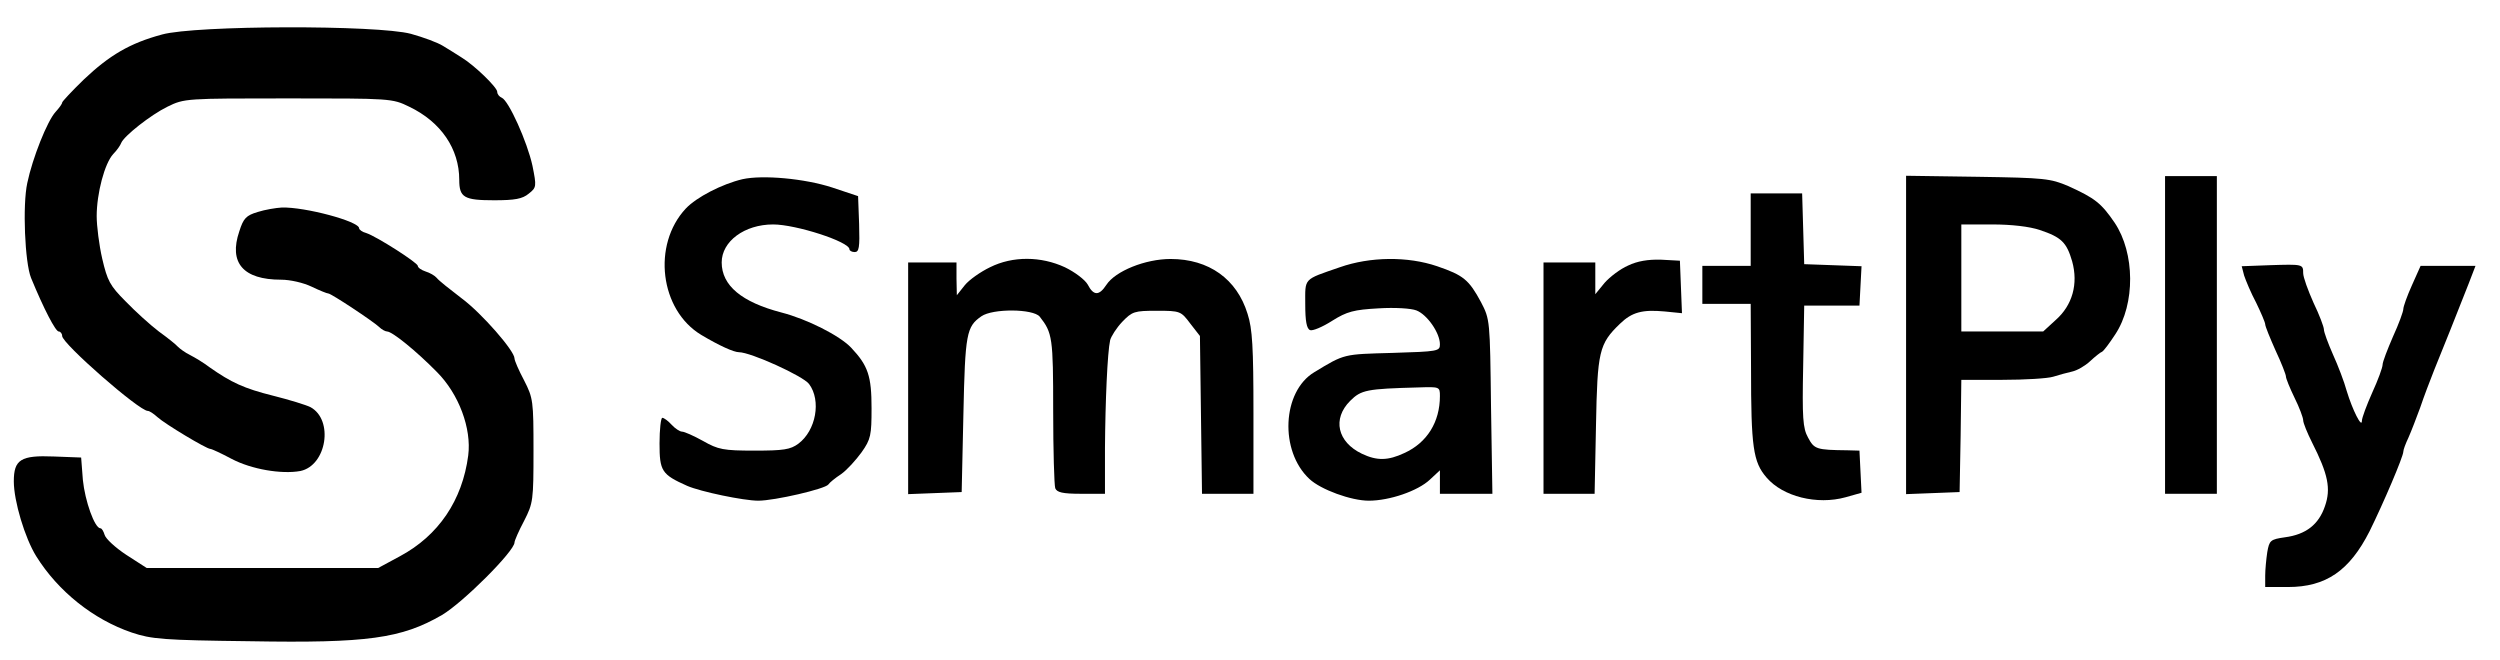 <?xml version="1.0" standalone="no"?>
<!DOCTYPE svg PUBLIC "-//W3C//DTD SVG 20010904//EN"
 "http://www.w3.org/TR/2001/REC-SVG-20010904/DTD/svg10.dtd">
<svg version="1.0" xmlns="http://www.w3.org/2000/svg"
 width="724pt" height="191pt" viewBox="0 0 724 191"
 preserveAspectRatio="xMidYMid meet">

<g transform="translate(0,191) scale(0.1,-0.1)"
fill="#000000" stroke="none">
<path d="M469 1810 c-93 -25 -152 -60 -226 -130 -35 -34 -63 -64 -63 -67 0 -4
-9 -16 -19 -27 -24 -26 -67 -134 -82 -206 -14 -64 -7 -231 11 -275 37 -90 71
-155 80 -155 5 0 10 -6 10 -13 0 -22 223 -217 248 -217 5 0 17 -8 28 -18 22
-20 142 -92 153 -92 4 0 32 -13 62 -29 57 -30 144 -45 199 -35 76 16 97 148
29 185 -12 6 -60 21 -108 33 -84 21 -121 38 -185 83 -17 13 -42 28 -56 35 -14
7 -29 18 -35 24 -5 6 -30 26 -55 44 -25 19 -68 58 -96 87 -46 46 -53 60 -68
124 -9 39 -16 95 -16 123 0 66 23 153 48 180 11 11 21 26 23 32 8 20 85 81
134 105 49 24 53 24 350 24 296 0 301 0 350 -24 92 -44 145 -122 145 -212 0
-51 14 -59 101 -59 60 0 82 4 100 19 23 18 23 21 11 81 -15 69 -69 189 -89
197 -7 3 -13 10 -13 17 0 13 -66 77 -104 100 -14 9 -38 24 -53 33 -16 10 -57
25 -93 35 -97 26 -624 25 -721 -2z"/>
<path d="M2150 1391 c-59 -14 -133 -52 -164 -85 -98 -105 -75 -294 45 -366 52
-31 94 -50 109 -50 34 0 186 -69 203 -92 36 -48 20 -135 -31 -173 -23 -17 -43
-20 -127 -20 -90 0 -105 3 -149 28 -27 15 -54 27 -61 27 -6 0 -20 9 -30 20
-10 11 -22 20 -27 20 -4 0 -8 -33 -8 -74 0 -80 6 -90 80 -123 39 -17 164 -43
206 -43 47 0 194 34 203 47 3 5 20 19 37 30 17 12 43 41 59 63 27 38 29 50 29
128 0 93 -10 123 -59 175 -33 35 -128 83 -202 102 -115 30 -173 78 -173 145 0
61 66 110 149 110 66 0 221 -50 221 -72 0 -4 7 -8 15 -8 13 0 15 13 13 81 l-3
81 -75 25 c-80 26 -201 37 -260 24z"/>
<path d="M5520 940 l0 -461 78 3 77 3 3 163 2 162 119 0 c65 0 131 4 147 9 16
5 41 12 55 15 14 3 37 16 52 30 14 13 30 26 34 27 5 2 22 25 39 51 58 88 57
235 -2 323 -39 57 -57 71 -134 106 -52 22 -68 24 -262 27 l-208 3 0 -461z
m387 304 c63 -21 78 -36 94 -91 18 -65 1 -127 -48 -170 l-36 -33 -119 0 -118
0 0 155 0 155 90 0 c55 0 107 -6 137 -16z"/>
<path d="M6270 940 l0 -460 75 0 75 0 0 460 0 460 -75 0 -75 0 0 -460z"/>
<path d="M5070 1245 l0 -105 -70 0 -70 0 0 -55 0 -55 70 0 70 0 1 -187 c0
-228 6 -271 45 -316 47 -55 146 -80 229 -57 l46 13 -3 61 -3 61 -35 1 c-90 1
-96 3 -114 37 -15 27 -17 57 -14 207 l3 175 80 0 80 0 3 57 3 57 -83 3 -83 3
-3 103 -3 102 -74 0 -75 0 0 -105z"/>
<path d="M746 1296 c-33 -10 -41 -18 -53 -56 -31 -91 11 -140 121 -140 27 0
65 -9 88 -20 23 -11 45 -20 49 -20 8 0 129 -80 147 -97 7 -7 18 -13 23 -13 15
0 85 -57 144 -117 64 -64 101 -164 91 -242 -17 -130 -86 -232 -198 -292 l-63
-34 -335 0 -335 0 -59 38 c-32 21 -60 47 -63 58 -3 10 -8 19 -12 19 -17 0 -45
80 -51 140 l-5 65 -79 3 c-96 4 -116 -9 -116 -72 0 -57 32 -164 65 -217 63
-101 165 -183 277 -221 57 -19 90 -22 342 -25 340 -6 439 8 556 76 61 36 210
185 210 210 0 5 12 33 28 63 26 51 27 59 27 203 0 144 -1 152 -27 203 -16 30
-28 58 -28 64 0 22 -95 131 -153 174 -34 26 -67 52 -72 59 -6 7 -20 15 -33 19
-12 4 -22 11 -22 16 0 9 -119 85 -149 95 -12 3 -21 10 -21 14 0 20 -157 62
-224 60 -17 -1 -48 -6 -70 -13z"/>
<path d="M2867 1136 c-27 -13 -60 -36 -73 -52 l-23 -29 -1 48 0 47 -70 0 -70
0 0 -335 0 -336 78 3 77 3 5 225 c5 235 9 254 52 284 33 23 150 22 169 -1 37
-47 39 -61 39 -272 0 -115 3 -216 6 -225 5 -12 21 -16 75 -16 l69 0 0 133 c1
134 7 276 15 312 3 11 18 35 35 53 29 30 35 32 100 32 68 0 70 -1 97 -37 l28
-36 3 -229 3 -228 75 0 74 0 0 234 c0 190 -3 244 -17 287 -31 101 -112 159
-223 159 -73 0 -160 -35 -186 -75 -21 -32 -37 -32 -54 1 -8 14 -37 36 -66 50
-69 32 -151 33 -217 0z"/>
<path d="M3880 1136 c-107 -37 -100 -30 -100 -107 0 -49 4 -71 14 -75 7 -3 36
9 64 27 43 27 63 32 134 36 48 3 95 0 110 -6 31 -12 68 -65 68 -98 0 -20 -5
-21 -137 -25 -143 -4 -138 -2 -227 -56 -93 -56 -101 -228 -14 -309 33 -31 121
-63 172 -63 60 0 142 28 177 61 l29 27 0 -34 0 -34 76 0 76 0 -4 253 c-3 250
-3 252 -29 302 -35 65 -51 78 -127 104 -85 29 -194 28 -282 -3z m290 -373 c0
-75 -37 -135 -103 -165 -47 -22 -79 -23 -123 -2 -71 34 -86 101 -34 153 32 32
48 35 198 39 61 2 62 2 62 -25z"/>
<path d="M4715 1141 c-23 -10 -53 -33 -68 -50 l-27 -33 0 46 0 46 -75 0 -75 0
0 -335 0 -335 74 0 74 0 4 198 c4 215 9 236 69 294 35 34 65 42 130 36 l50 -5
-3 76 -3 76 -55 3 c-37 1 -68 -4 -95 -17z"/>
<path d="M6573 1142 l-81 -3 7 -27 c5 -15 20 -51 35 -79 14 -29 26 -57 26 -62
0 -6 14 -40 30 -76 17 -36 30 -70 30 -75 0 -6 11 -33 25 -62 14 -28 25 -58 25
-65 0 -8 12 -37 26 -65 46 -91 55 -133 37 -184 -18 -53 -55 -82 -116 -90 -42
-6 -45 -9 -51 -43 -3 -20 -6 -51 -6 -68 l0 -33 66 0 c110 0 178 47 236 161 41
83 98 217 98 231 0 6 7 24 15 41 8 18 23 57 34 87 10 30 29 80 41 110 24 59
65 161 99 248 l20 52 -80 0 -79 0 -25 -56 c-14 -31 -25 -62 -25 -69 0 -7 -13
-43 -30 -80 -16 -37 -30 -73 -30 -81 0 -8 -13 -44 -30 -81 -16 -36 -30 -73
-30 -82 0 -22 -27 31 -44 87 -7 26 -25 73 -40 106 -14 32 -26 64 -26 72 0 7
-13 42 -30 77 -16 36 -30 74 -30 86 0 26 -1 26 -97 23z"/>
</g>
</svg>

